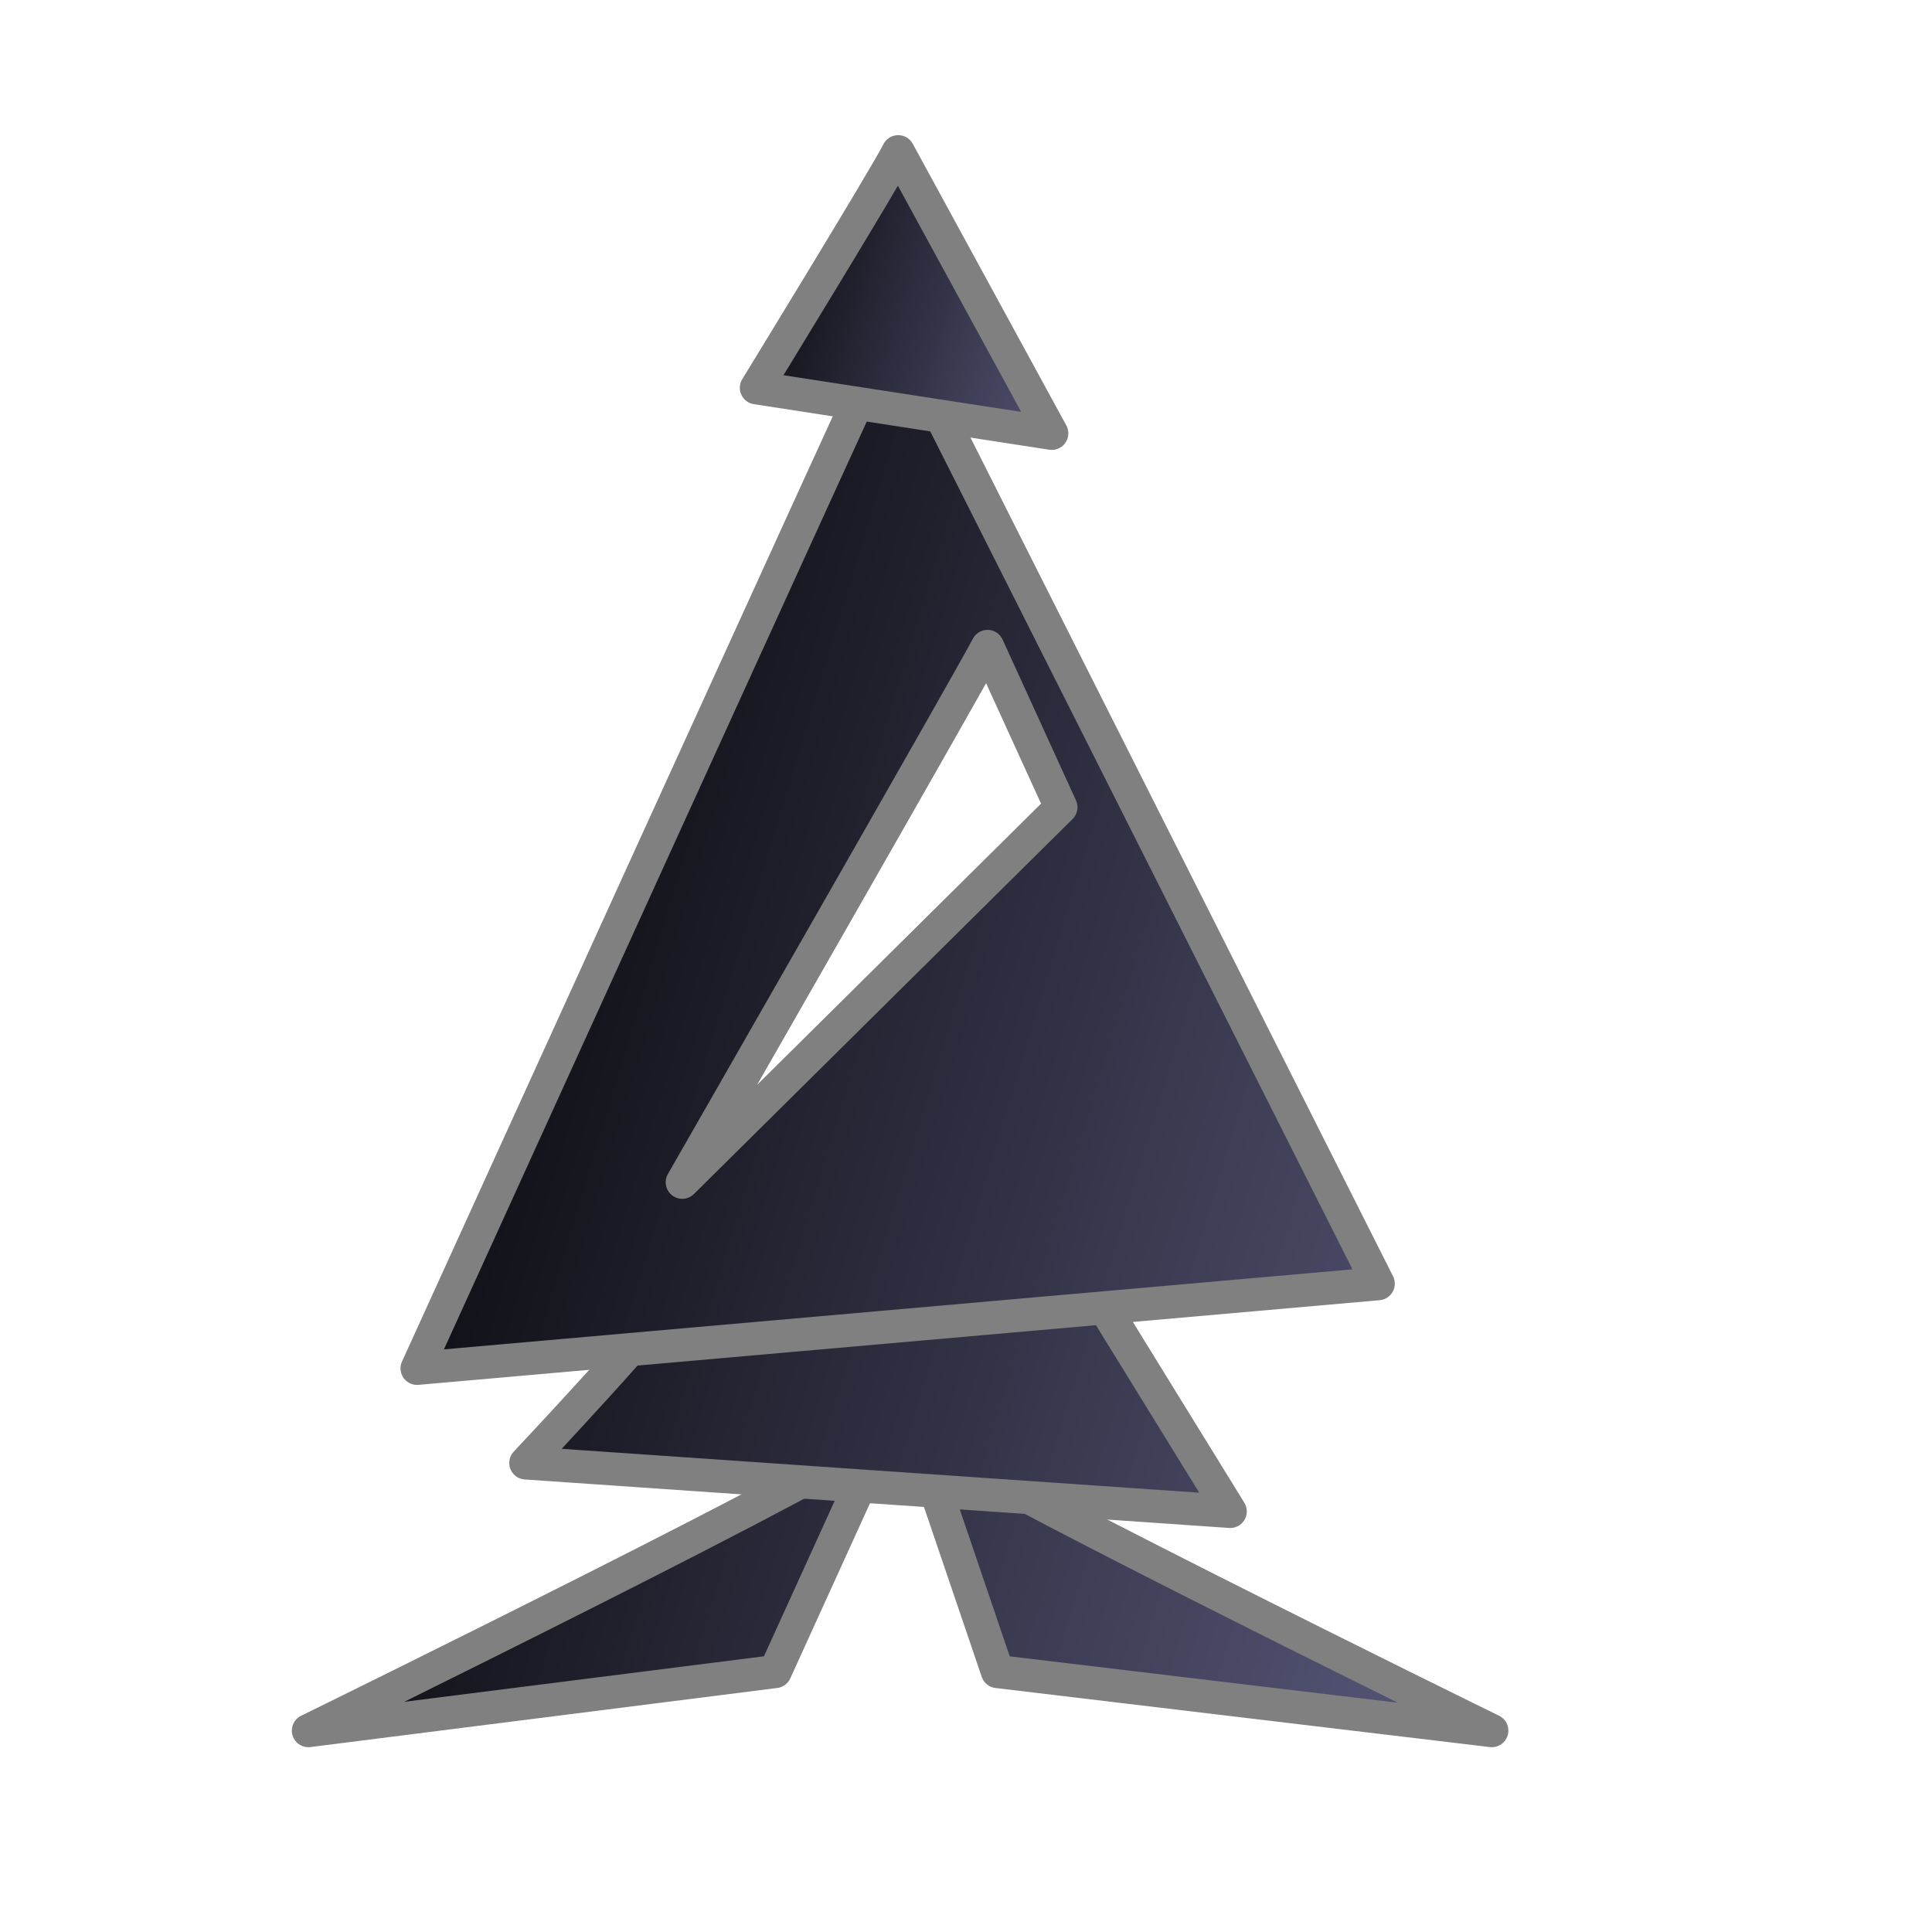 <?xml version="1.0" encoding="UTF-8" standalone="no"?>
<!-- Created with Inkscape (http://www.inkscape.org/) -->
<svg
   xmlns:dc="http://purl.org/dc/elements/1.1/"
   xmlns:cc="http://web.resource.org/cc/"
   xmlns:rdf="http://www.w3.org/1999/02/22-rdf-syntax-ns#"
   xmlns:svg="http://www.w3.org/2000/svg"
   xmlns="http://www.w3.org/2000/svg"
   xmlns:xlink="http://www.w3.org/1999/xlink"
   xmlns:sodipodi="http://inkscape.sourceforge.net/DTD/sodipodi-0.dtd"
   xmlns:inkscape="http://www.inkscape.org/namespaces/inkscape"
   width="700pt"
   height="700pt"
   id="svg36220"
   sodipodi:version="0.32"
   inkscape:version="0.43"
   version="1.0"
   inkscape:export-filename="/home/maurizio/out/wb.png"
   inkscape:export-xdpi="90"
   inkscape:export-ydpi="90"
   sodipodi:docbase="/home/maurizio/chess_set"
   sodipodi:docname="bb.svg">
  <defs
     id="defs36222">
    <linearGradient
       id="linearGradient2209">
      <stop
         style="stop-color:#000000;stop-opacity:1"
         offset="0"
         id="stop2211" />
      <stop
         style="stop-color:#505070;stop-opacity:1"
         offset="1"
         id="stop2213" />
    </linearGradient>
    <linearGradient
       inkscape:collect="always"
       xlink:href="#linearGradient2209"
       id="linearGradient2275"
       gradientUnits="userSpaceOnUse"
       x1="322.65"
       y1="156.502"
       x2="501.102"
       y2="209.835"
       gradientTransform="translate(0,15.667)" />
    <linearGradient
       inkscape:collect="always"
       xlink:href="#linearGradient2209"
       id="linearGradient2278"
       gradientUnits="userSpaceOnUse"
       x1="130.983"
       y1="444.835"
       x2="720.017"
       y2="623.168"
       gradientTransform="translate(0,4)" />
    <linearGradient
       inkscape:collect="always"
       xlink:href="#linearGradient2209"
       id="linearGradient2281"
       gradientUnits="userSpaceOnUse"
       x1="130.983"
       y1="444.835"
       x2="720.017"
       y2="623.168"
       gradientTransform="translate(0,4)" />
    <linearGradient
       inkscape:collect="always"
       xlink:href="#linearGradient2209"
       id="linearGradient2284"
       gradientUnits="userSpaceOnUse"
       x1="130.983"
       y1="444.835"
       x2="720.017"
       y2="623.168"
       gradientTransform="translate(-8,4)" />
    <linearGradient
       inkscape:collect="always"
       xlink:href="#linearGradient2209"
       id="linearGradient2287"
       gradientUnits="userSpaceOnUse"
       x1="130.983"
       y1="444.835"
       x2="720.017"
       y2="623.168"
       gradientTransform="translate(10,4)" />
  </defs>
  <sodipodi:namedview
     id="base"
     pagecolor="#ffffff"
     bordercolor="#666666"
     borderopacity="1.0"
     inkscape:pageopacity="0.0"
     inkscape:pageshadow="2"
     inkscape:zoom="0.6"
     inkscape:cx="449.28046"
     inkscape:cy="366.79135"
     inkscape:current-layer="layer1"
     inkscape:document-units="px"
     inkscape:window-width="1140"
     inkscape:window-height="901"
     inkscape:window-x="74"
     inkscape:window-y="85" />
  <g
     id="layer1"
     inkscape:label="Layer 1"
     inkscape:groupmode="layer">
    <path
       sodipodi:nodetypes="cccc"
       style="fill:url(#linearGradient2287);fill-opacity:1;fill-rule:evenodd;stroke:#808080;stroke-width:16;stroke-linecap:round;stroke-linejoin:round;stroke-miterlimit:4;stroke-dasharray:none;stroke-opacity:1"
       d="M 427.245,691.571 C 421.894,702.273 148.983,836.053 148.983,836.053 L 374.491,807.513 L 427.245,691.571 z "
       id="path2203" />
    <path
       id="path2205"
       d="M 442.422,691.571 C 447.773,702.273 720.684,836.053 720.684,836.053 L 481.843,807.513 L 442.422,691.571 z "
       style="fill:url(#linearGradient2284);fill-opacity:1;fill-rule:evenodd;stroke:#808080;stroke-width:16;stroke-linecap:round;stroke-linejoin:round;stroke-miterlimit:4;stroke-dasharray:none;stroke-opacity:1"
       sodipodi:nodetypes="cccc" />
    <path
       sodipodi:nodetypes="ccccc"
       id="path2237"
       d="M 328.271,622.224 C 322.253,634.259 254.02,706.736 254.02,706.736 L 594.316,730.158 L 507.581,589.487 L 328.271,622.224 z "
       style="fill:url(#linearGradient2281);fill-opacity:1;fill-rule:evenodd;stroke:#808080;stroke-width:16;stroke-linecap:round;stroke-linejoin:round;stroke-miterlimit:4;stroke-dasharray:none;stroke-opacity:1" />
    <path
       style="fill:url(#linearGradient2278);fill-opacity:1;fill-rule:evenodd;stroke:#808080;stroke-width:16;stroke-linecap:round;stroke-linejoin:round;stroke-miterlimit:4;stroke-dasharray:none;stroke-opacity:1"
       d="M 431.899,155.893 C 425.881,167.929 201.495,661.041 201.495,661.041 L 665.817,620.143 L 431.899,155.893 z M 477.058,312.28 L 512.518,389.981 L 329.597,571.145 C 329.597,571.145 471.04,324.316 477.058,312.28 z "
       id="path2201"
       sodipodi:nodetypes="cccccccc" />
    <path
       style="fill:url(#linearGradient2275);fill-opacity:1;fill-rule:evenodd;stroke:#808080;stroke-width:16;stroke-linecap:round;stroke-linejoin:round;stroke-miterlimit:4;stroke-dasharray:none;stroke-opacity:1"
       d="M 433.912,73.284 C 427.894,85.319 365.4,187.343 365.4,187.343 L 508.102,209.349 L 433.912,73.284 z "
       id="path2199"
       sodipodi:nodetypes="cccc" />
  </g>
</svg>
